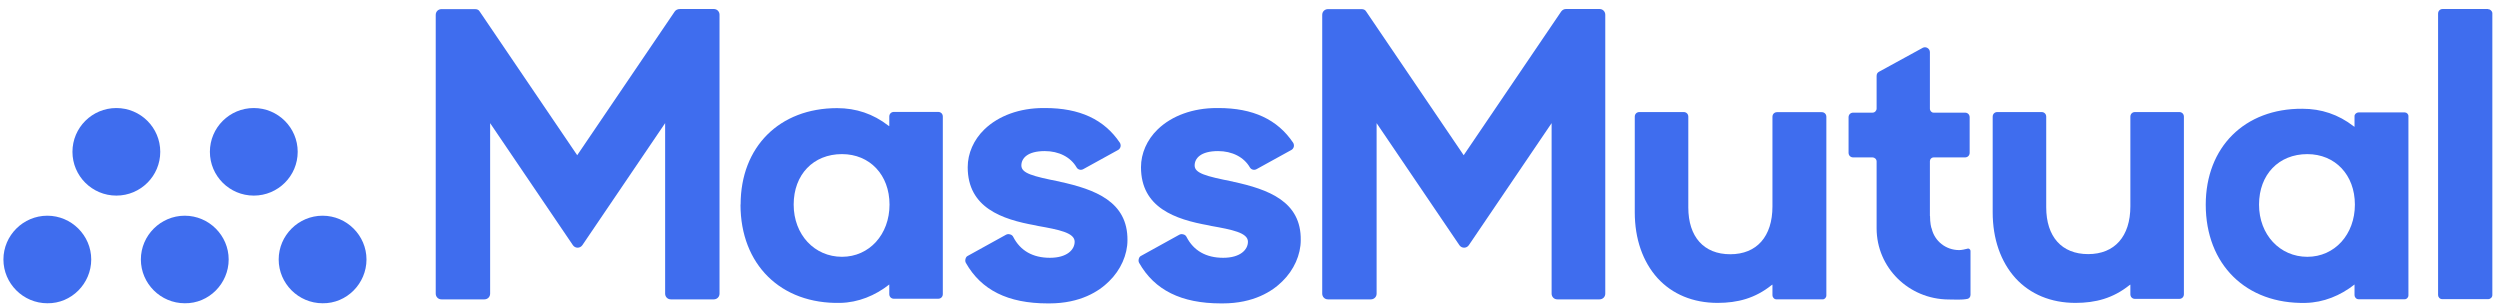 <svg width="205" height="25" viewBox="0 0 205 25" fill="none" xmlns="http://www.w3.org/2000/svg">
<path d="M86.882 14.889C84.652 14.449 83.752 14.199 83.752 13.569C83.752 12.989 84.242 12.389 85.672 12.389C86.822 12.389 87.792 12.879 88.282 13.729C88.392 13.919 88.642 13.979 88.832 13.869L91.662 12.309C91.772 12.259 91.852 12.149 91.882 12.039C91.912 11.929 91.882 11.789 91.832 11.709C90.542 9.789 88.532 8.859 85.702 8.859H85.562C83.612 8.859 81.882 9.489 80.722 10.609C79.842 11.459 79.352 12.579 79.352 13.709C79.352 17.029 82.152 17.989 84.902 18.479L85.122 18.529C86.802 18.829 88.122 19.079 88.122 19.819C88.122 20.479 87.492 21.139 86.092 21.139C84.692 21.139 83.672 20.559 83.092 19.439C83.042 19.329 82.952 19.249 82.822 19.219C82.712 19.189 82.602 19.189 82.492 19.249L79.362 20.979C79.252 21.029 79.202 21.119 79.172 21.229C79.142 21.339 79.142 21.449 79.202 21.559C80.462 23.779 82.642 24.879 85.912 24.879H86.052C88.582 24.879 90.122 23.889 90.942 23.069C91.902 22.139 92.452 20.879 92.452 19.699C92.482 16.519 89.782 15.529 86.902 14.899L86.882 14.889Z" fill="#3F6DEE"/>
<path d="M101.091 14.889C98.861 14.449 97.961 14.199 97.961 13.569C97.961 12.989 98.451 12.389 99.881 12.389C101.031 12.389 102.001 12.879 102.491 13.729C102.601 13.919 102.851 13.979 103.041 13.869L105.871 12.309C105.981 12.259 106.061 12.149 106.091 12.039C106.121 11.929 106.091 11.789 106.041 11.709C104.751 9.789 102.741 8.859 99.911 8.859H99.771C97.821 8.859 96.091 9.489 94.931 10.609C94.051 11.459 93.561 12.579 93.561 13.709C93.561 17.029 96.361 17.989 99.111 18.479L99.331 18.529C101.011 18.829 102.331 19.079 102.331 19.819C102.331 20.479 101.701 21.139 100.301 21.139C98.901 21.139 97.881 20.559 97.301 19.439C97.251 19.329 97.161 19.249 97.031 19.219C96.921 19.189 96.811 19.189 96.701 19.249L93.571 20.979C93.461 21.029 93.411 21.119 93.381 21.229C93.351 21.339 93.351 21.449 93.411 21.559C94.671 23.779 96.851 24.879 100.121 24.879H100.261C102.791 24.879 104.331 23.889 105.151 23.069C106.111 22.139 106.661 20.879 106.661 19.699C106.711 16.519 104.021 15.529 101.111 14.899L101.091 14.889Z" fill="#3F6DEE"/>
<path d="M158.252 17.707V13.207C158.252 13.047 158.392 12.907 158.552 12.907H161.132C161.352 12.907 161.512 12.747 161.512 12.527V9.617C161.512 9.397 161.352 9.237 161.132 9.237H158.552C158.392 9.237 158.252 9.097 158.252 8.907V4.277C158.252 3.977 157.922 3.787 157.672 3.917L154.072 5.887C153.932 5.967 153.882 6.077 153.882 6.247V8.907C153.882 9.067 153.742 9.237 153.552 9.237H151.962C151.742 9.237 151.582 9.397 151.582 9.617V12.527C151.582 12.747 151.742 12.907 151.962 12.907H153.552C153.712 12.907 153.882 13.047 153.882 13.237V18.717C153.882 21.957 156.522 24.527 159.762 24.557C160.312 24.557 160.832 24.607 161.332 24.507C161.472 24.477 161.582 24.347 161.582 24.177V20.587C161.582 20.447 161.442 20.337 161.312 20.397C161.092 20.447 160.872 20.507 160.652 20.507C159.552 20.507 158.642 19.767 158.402 18.757C158.352 18.677 158.262 18.267 158.262 17.717L158.252 17.707Z" fill="#3F6DEE"/>
<path d="M167.79 16.997V9.568C167.79 9.348 167.63 9.188 167.41 9.188H163.78C163.56 9.188 163.4 9.348 163.4 9.568V17.407C163.4 19.598 164.06 21.468 165.27 22.808C166.48 24.128 168.18 24.837 170.19 24.837C171.84 24.837 173.27 24.457 174.61 23.387L174.69 23.337V24.128C174.69 24.348 174.85 24.508 175.07 24.508H178.7C178.92 24.508 179.08 24.348 179.08 24.128V9.568C179.08 9.348 178.92 9.188 178.7 9.188H175.07C174.85 9.188 174.69 9.348 174.69 9.568V16.918C174.69 19.387 173.4 20.837 171.23 20.837C169.06 20.837 167.79 19.407 167.79 16.997Z" fill="#3F6DEE"/>
<path d="M138.441 16.997V9.568C138.441 9.348 138.281 9.188 138.061 9.188H134.431C134.211 9.188 134.051 9.348 134.051 9.568V17.407C134.051 19.598 134.711 21.468 135.921 22.808C137.131 24.128 138.831 24.837 140.841 24.837C142.491 24.837 143.921 24.457 145.261 23.387L145.341 23.337V24.218C145.341 24.378 145.481 24.547 145.671 24.547H149.461C149.621 24.547 149.761 24.407 149.761 24.218V9.578C149.761 9.357 149.601 9.197 149.381 9.197H145.721C145.501 9.197 145.341 9.357 145.341 9.578V16.927C145.341 19.398 144.051 20.848 141.881 20.848C139.711 20.848 138.441 19.418 138.441 17.008V16.997Z" fill="#3F6DEE"/>
<path d="M204.012 0.738H200.302C200.082 0.738 199.922 0.898 199.922 1.118V24.198C199.922 24.358 200.062 24.528 200.252 24.528H204.042C204.202 24.528 204.372 24.388 204.372 24.198V1.048C204.342 0.888 204.182 0.748 204.012 0.748V0.738Z" fill="#3F6DEE"/>
<path d="M60.721 16.777C60.721 21.687 64.021 24.947 68.911 24.837C70.371 24.807 71.771 24.237 72.921 23.327V24.117C72.921 24.337 73.081 24.497 73.301 24.497H76.931C77.151 24.497 77.311 24.337 77.311 24.117V9.557C77.311 9.337 77.151 9.177 76.931 9.177H73.301C73.081 9.177 72.921 9.337 72.921 9.557V10.347L72.841 10.297C71.601 9.337 70.201 8.867 68.641 8.867C63.911 8.867 60.731 12.047 60.731 16.767L60.721 16.777ZM69.041 12.637C71.321 12.637 72.941 14.337 72.941 16.777C72.941 19.217 71.291 21.057 69.041 21.057C66.791 21.057 65.081 19.247 65.081 16.777C65.081 14.307 66.701 12.637 69.041 12.637Z" fill="#3F6DEE"/>
<path d="M180.871 16.778C180.871 21.688 184.171 24.948 189.061 24.838C190.521 24.808 191.921 24.238 193.071 23.328V24.208C193.071 24.368 193.211 24.538 193.401 24.538H197.191C197.351 24.538 197.491 24.398 197.491 24.208V9.518C197.491 9.358 197.351 9.218 197.191 9.218H193.401C193.241 9.218 193.071 9.358 193.071 9.518V10.398L192.991 10.348C191.751 9.388 190.351 8.918 188.791 8.918C184.061 8.888 180.871 12.068 180.871 16.788V16.778ZM189.201 12.638C191.481 12.638 193.101 14.338 193.101 16.778C193.101 19.218 191.451 21.058 189.201 21.058C186.951 21.058 185.241 19.248 185.241 16.778C185.241 14.308 186.861 12.638 189.201 12.638Z" fill="#3F6DEE"/>
<path d="M55.331 0.938L47.331 12.728L39.331 0.938C39.251 0.798 39.111 0.748 38.95 0.748H36.2C35.95 0.748 35.73 0.938 35.73 1.218V24.078C35.73 24.328 35.92 24.548 36.2 24.548H39.721C39.971 24.548 40.191 24.358 40.191 24.078V10.098L46.98 20.108C47.17 20.378 47.56 20.378 47.751 20.108L54.541 10.098V24.078C54.541 24.328 54.73 24.548 55.011 24.548H58.531C58.781 24.548 59.001 24.358 59.001 24.078V1.208C59.001 0.958 58.81 0.738 58.531 0.738H55.781C55.56 0.738 55.42 0.818 55.34 0.928L55.331 0.938Z" fill="#3F6DEE"/>
<path d="M128.022 0.938L120.022 12.728L112.022 0.938C111.942 0.798 111.802 0.748 111.642 0.748H108.892C108.642 0.748 108.422 0.938 108.422 1.218V24.078C108.422 24.328 108.612 24.548 108.892 24.548H112.412C112.662 24.548 112.882 24.358 112.882 24.078V10.098L119.672 20.108C119.862 20.378 120.252 20.378 120.442 20.108L127.232 10.098V24.078C127.232 24.328 127.422 24.548 127.702 24.548H131.162C131.412 24.548 131.632 24.358 131.632 24.078V1.208C131.632 0.958 131.442 0.738 131.162 0.738H128.412C128.252 0.738 128.112 0.818 128.032 0.928L128.022 0.938Z" fill="#3F6DEE"/>
<path d="M30.052 21.277C30.052 19.308 28.432 17.688 26.452 17.688C24.472 17.688 22.852 19.308 22.852 21.277C22.852 23.247 24.472 24.867 26.452 24.867C28.432 24.898 30.052 23.247 30.052 21.277Z" fill="#3F6DEE"/>
<path d="M18.751 21.277C18.751 19.308 17.131 17.688 15.151 17.688C13.171 17.688 11.551 19.308 11.551 21.277C11.551 23.247 13.171 24.867 15.151 24.867C17.131 24.898 18.751 23.247 18.751 21.277Z" fill="#3F6DEE"/>
<path d="M7.481 21.277C7.481 19.308 5.861 17.688 3.881 17.688C1.901 17.688 0.281 19.308 0.281 21.277C0.281 23.247 1.901 24.867 3.881 24.867C5.861 24.898 7.481 23.247 7.481 21.277Z" fill="#3F6DEE"/>
<path d="M20.811 16.039C22.799 16.039 24.411 14.432 24.411 12.449C24.411 10.467 22.799 8.859 20.811 8.859C18.823 8.859 17.211 10.467 17.211 12.449C17.211 14.432 18.823 16.039 20.811 16.039Z" fill="#3F6DEE"/>
<path d="M9.541 16.039C11.53 16.039 13.141 14.432 13.141 12.449C13.141 10.467 11.53 8.859 9.541 8.859C7.553 8.859 5.941 10.467 5.941 12.449C5.941 14.432 7.553 16.039 9.541 16.039Z" fill="#3F6DEE"/>
</svg>
